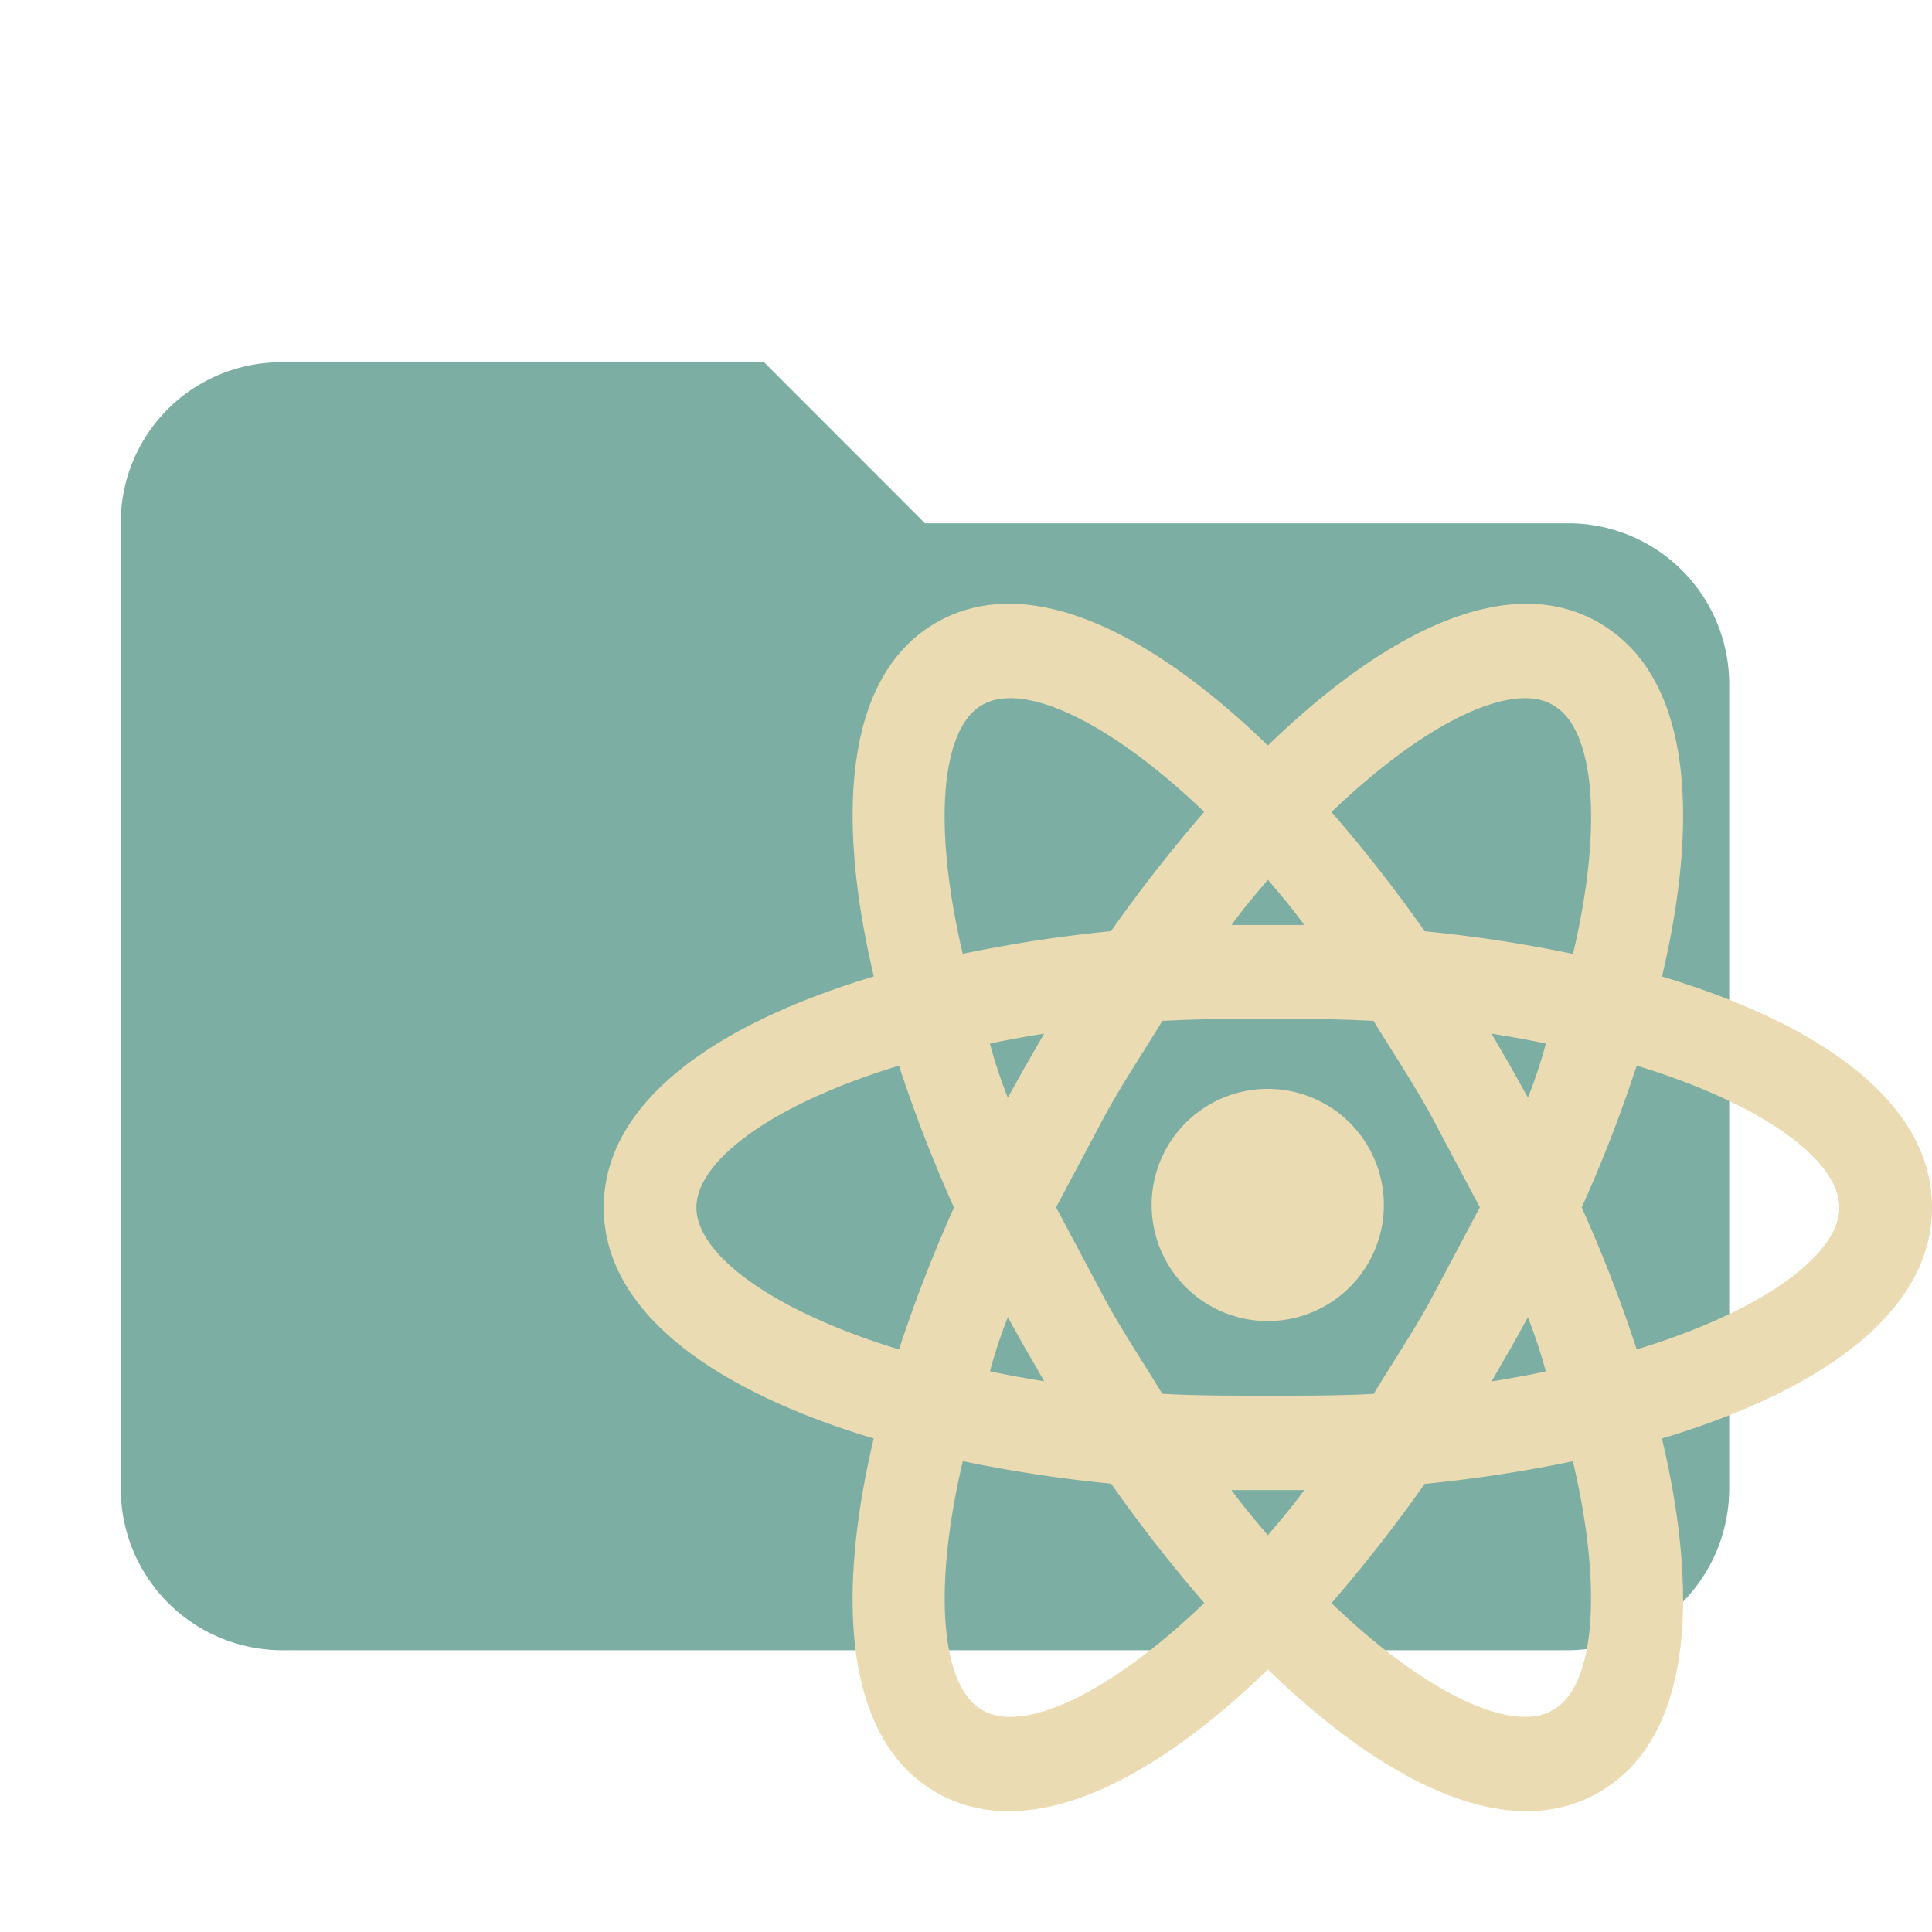 <svg xmlns="http://www.w3.org/2000/svg" viewBox="0 0 32 32">
  <path d="M12.656,6H4.664A2.656,2.656,0,0,0,2,8.648q0,.009,0,.018v16a2.678,2.678,0,0,0,2.664,2.667H25.977a2.678,2.678,0,0,0,2.664-2.667V11.333A2.665,2.665,0,0,0,25.977,8.667H15.321Z" style="fill: #7daea3"/>
  <path d="M21,18.035a1.923,1.923,0,1,1-.004,0l.004,0m-4.738,10.284c.645.395,2.057-.207,3.685-1.768q-.82-.948-1.544-1.977a22.886,22.886,0,0,1-2.456-.373c-.522,2.224-.328,3.753.316,4.116m.727-5.967-.297-.532a8.323,8.323,0,0,0-.296.894c.277.062.583.115.9.167l-.307-.532m6.692-.789.829-1.561-.829-1.559c-.306-.551-.634-1.039-.931-1.528-.554-.033-1.136-.033-1.748-.033-.615,0-1.199,0-1.751.033-.297.489-.624.977-.931,1.528l-.829,1.559.83,1.561c.306.551.632,1.039.93,1.528.554.031,1.136.031,1.75.031s1.198,0,1.75-.03c.297-.49.624-.979.931-1.529M21,14.572c-.194.229-.399.468-.603.749h1.206c-.204-.281-.408-.52-.603-.749m0,10.856c.194-.228.399-.468.603-.748H20.397c.204.281.408.518.603.748m4.728-13.746c-.635-.395-2.047.207-3.674,1.768a24.516,24.516,0,0,1,1.544,1.975,22.857,22.857,0,0,1,2.456.375c.523-2.225.328-3.753-.326-4.116M25.011,17.65l.297.53a8.233,8.233,0,0,0,.296-.894c-.277-.062-.583-.114-.9-.166l.307.53m1.483-7.329c1.505.872,1.668,3.17,1.034,5.853C30.128,16.954,32,18.243,32,19.999c0,1.757-1.872,3.047-4.473,3.827.635,2.683.472,4.981-1.033,5.854-1.493.874-3.53-.126-5.493-2.028-1.967,1.903-4.002,2.902-5.507,2.028-1.493-.874-1.657-3.171-1.023-5.854C11.874,23.046,10,21.757,10,19.999s1.874-3.046,4.473-3.826c-.635-2.683-.472-4.981,1.023-5.854C16.999,9.446,19.036,10.444,21,12.348c1.964-1.904,4.001-2.902,5.494-2.028m-.296,9.68a23.383,23.383,0,0,1,.911,2.351c2.149-.656,3.355-1.592,3.355-2.351,0-.758-1.206-1.694-3.355-2.35a23.635,23.635,0,0,1-.911,2.35m-10.397,0a23.627,23.627,0,0,1-.911-2.35c-2.148.656-3.355,1.592-3.355,2.35,0,.76,1.208,1.695,3.355,2.351a24.249,24.249,0,0,1,.911-2.351m9.209,2.351-.306.53c.316-.052.624-.104.899-.167a8.451,8.451,0,0,0-.296-.894l-.297.532m-2.958,4.2c1.627,1.559,3.039,2.162,3.674,1.768.656-.364.849-1.892.326-4.117a23.324,23.324,0,0,1-2.455.375c-.491.696-1.013,1.362-1.544,1.975M16.989,17.65l.306-.53c-.316.052-.624.104-.899.167a8.45,8.45,0,0,0,.296.894l.297-.532m2.958-4.2c-1.627-1.559-3.039-2.162-3.685-1.768-.644.364-.839,1.892-.316,4.117a23.327,23.327,0,0,1,2.455-.375c.491-.696,1.013-1.362,1.544-1.975Z" style="fill: #ebdbb2;fill-rule: evenodd"/>
</svg>
